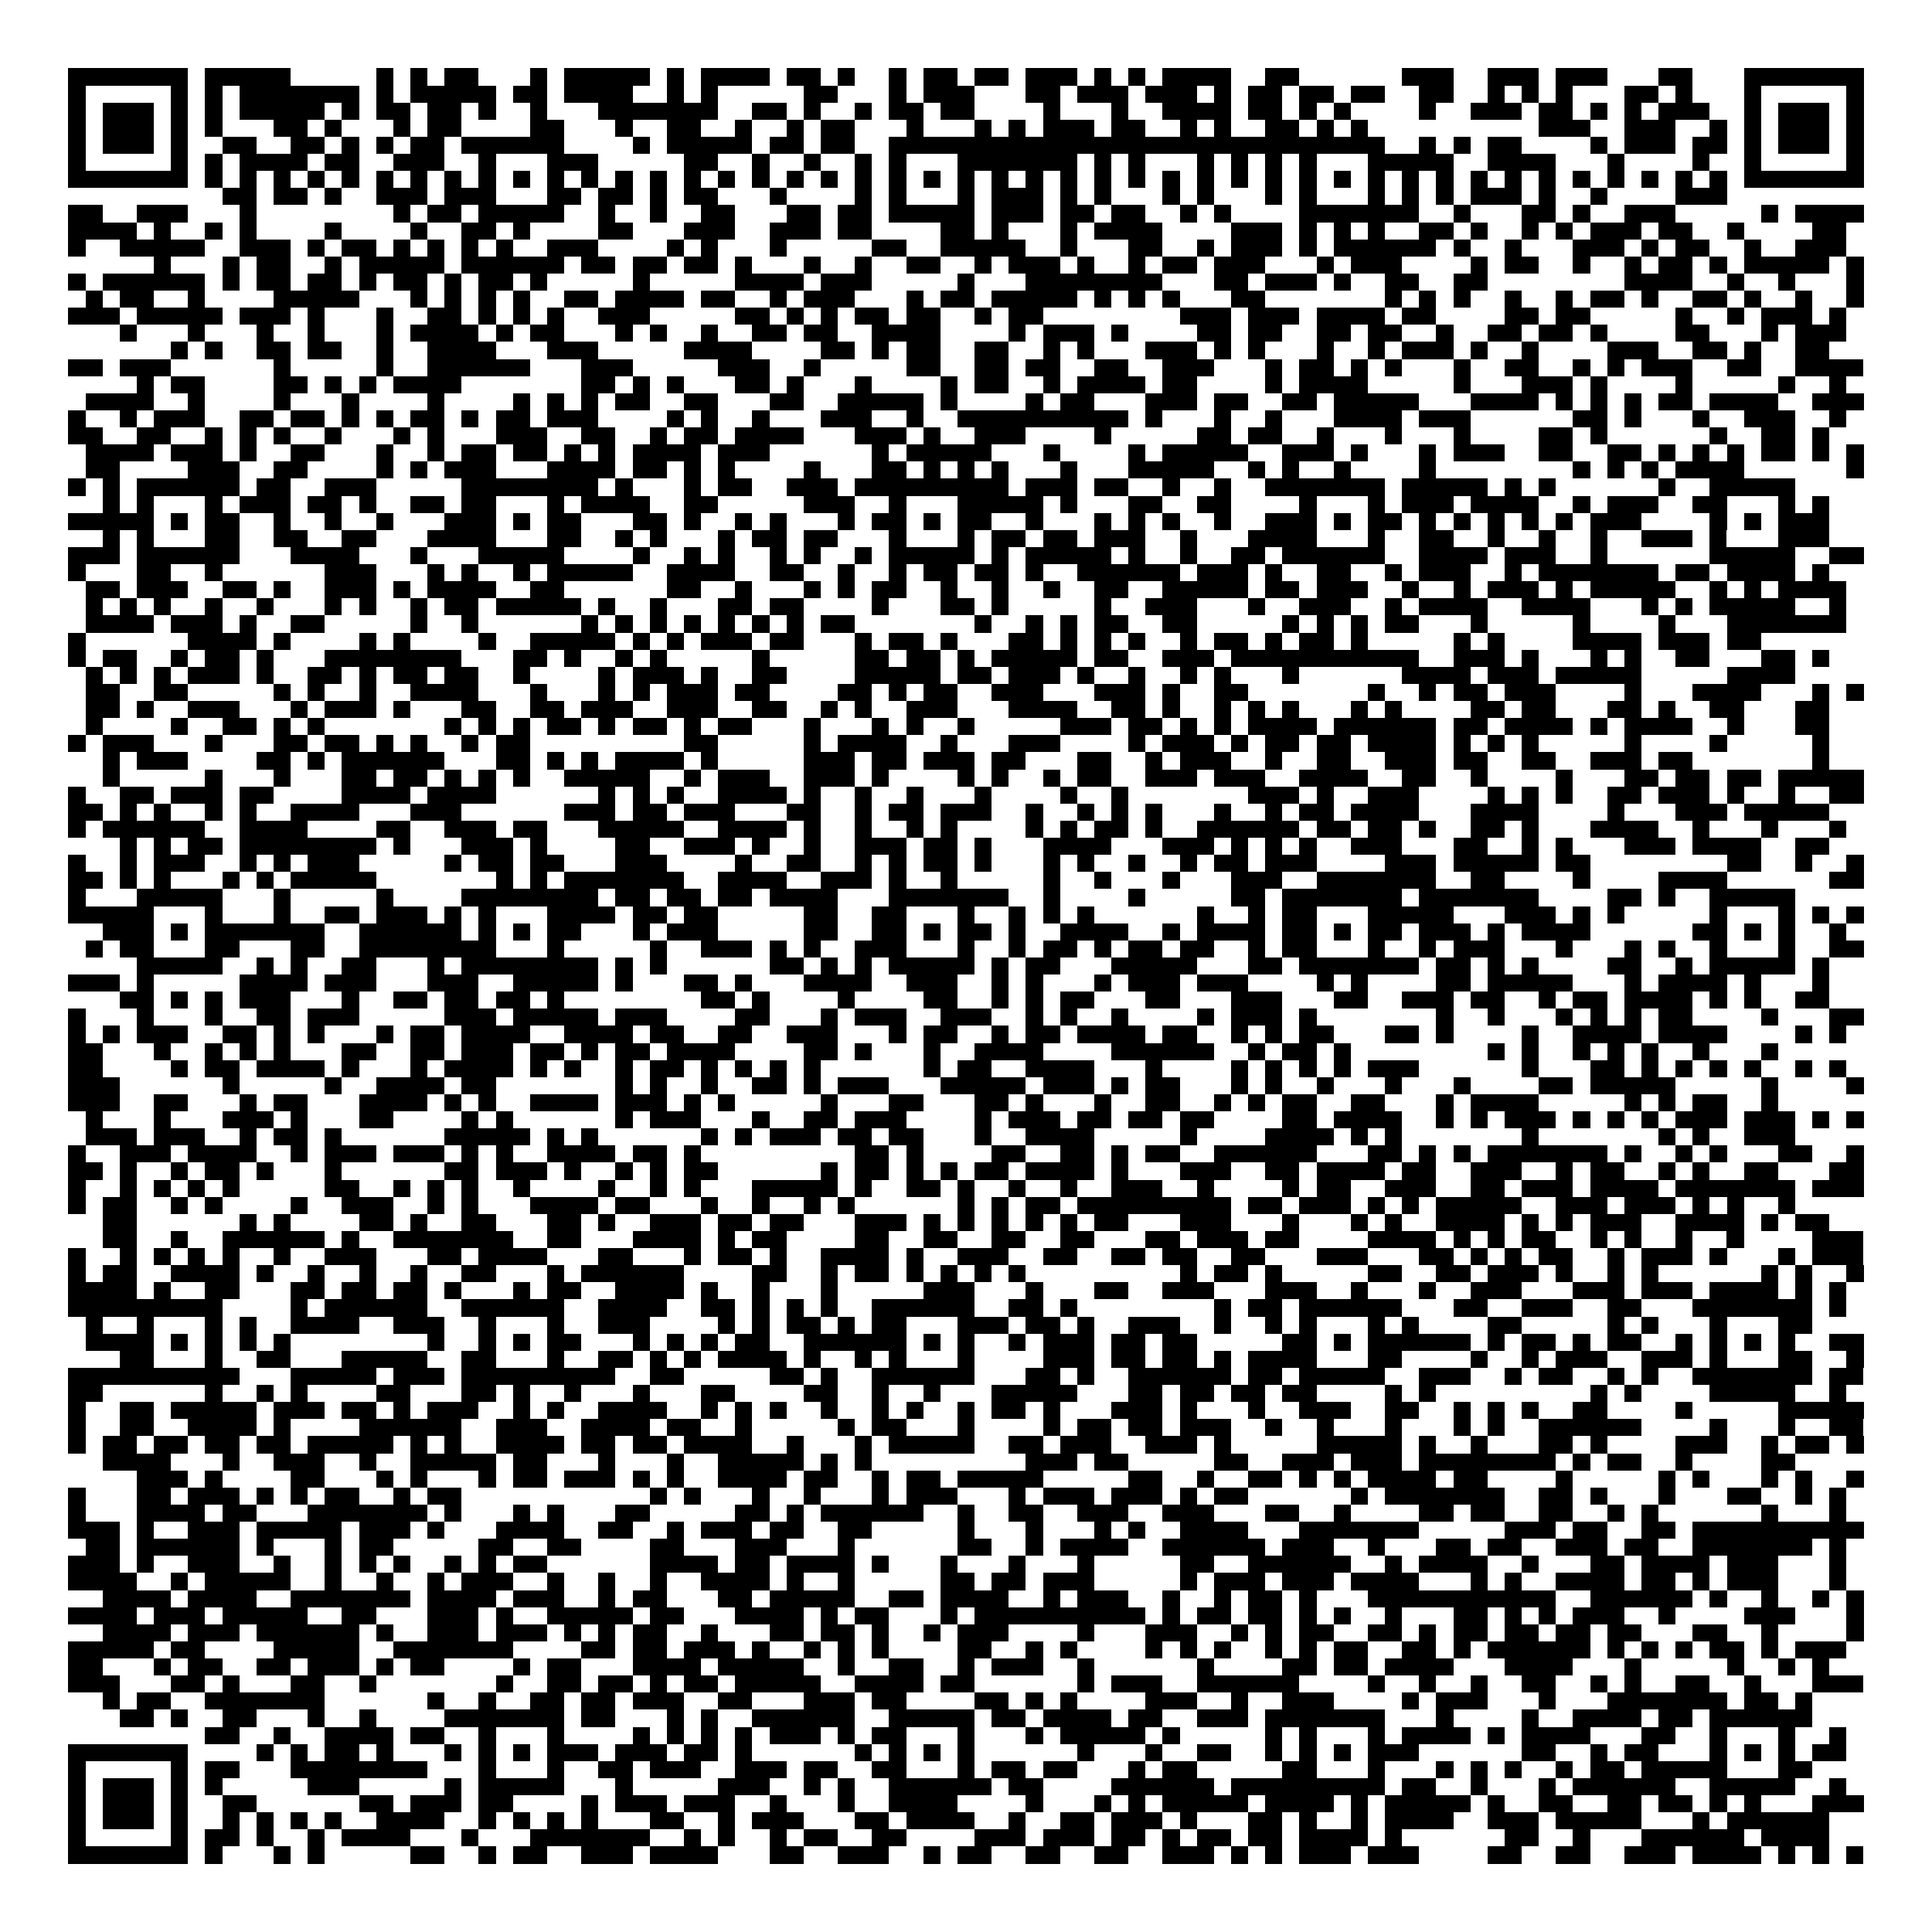 <svg xmlns="http://www.w3.org/2000/svg" viewBox="0 0 113 113" shape-rendering="crispEdges"><path fill="#ffffff" d="M0 0h113v113H0z"/><path stroke="#000000" d="M4 4.5h7m1 0h5m5 0h1m1 0h1m1 0h2m3 0h1m1 0h5m1 0h1m1 0h4m1 0h2m1 0h1m2 0h1m1 0h2m1 0h2m1 0h3m1 0h1m1 0h1m1 0h4m2 0h2m6 0h3m2 0h3m1 0h3m3 0h2m3 0h7M4 5.5h1m5 0h1m1 0h1m1 0h7m1 0h1m1 0h5m1 0h2m1 0h4m2 0h1m1 0h1m5 0h2m3 0h1m1 0h3m3 0h2m1 0h3m1 0h3m1 0h1m1 0h2m1 0h2m1 0h2m2 0h2m2 0h1m1 0h1m1 0h1m3 0h2m1 0h1m3 0h1m5 0h1M4 6.5h1m1 0h3m1 0h1m1 0h1m1 0h5m1 0h1m1 0h2m1 0h2m1 0h1m2 0h1m3 0h7m2 0h2m1 0h1m2 0h1m1 0h2m1 0h2m4 0h1m3 0h1m2 0h4m1 0h2m1 0h1m1 0h1m4 0h1m2 0h3m1 0h2m1 0h1m1 0h1m1 0h3m2 0h1m1 0h3m1 0h1M4 7.5h1m1 0h3m1 0h1m1 0h1m3 0h2m1 0h1m3 0h1m1 0h2m4 0h2m3 0h1m2 0h2m2 0h1m2 0h1m1 0h2m3 0h1m3 0h1m1 0h1m1 0h3m1 0h2m2 0h1m1 0h1m2 0h2m1 0h1m1 0h1m10 0h3m2 0h3m2 0h1m1 0h1m1 0h3m1 0h1M4 8.5h1m1 0h3m1 0h1m2 0h2m2 0h2m1 0h1m1 0h1m1 0h2m1 0h6m4 0h1m1 0h5m1 0h2m1 0h2m2 0h29m2 0h1m1 0h1m1 0h2m4 0h1m1 0h3m1 0h2m1 0h1m1 0h3m1 0h1M4 9.5h1m5 0h1m1 0h1m1 0h4m1 0h2m2 0h3m2 0h1m3 0h3m5 0h2m2 0h1m2 0h1m2 0h1m1 0h1m3 0h7m1 0h1m1 0h1m3 0h1m1 0h1m1 0h1m1 0h1m3 0h5m2 0h4m3 0h1m4 0h1m2 0h1m5 0h1M4 10.5h7m1 0h1m1 0h1m1 0h1m1 0h1m1 0h1m1 0h1m1 0h1m1 0h1m1 0h1m1 0h1m1 0h1m1 0h1m1 0h1m1 0h1m1 0h1m1 0h1m1 0h1m1 0h1m1 0h1m1 0h1m1 0h1m1 0h1m1 0h1m1 0h1m1 0h1m1 0h1m1 0h1m1 0h1m1 0h1m1 0h1m1 0h1m1 0h1m1 0h1m1 0h1m1 0h1m1 0h1m1 0h1m1 0h1m1 0h1m1 0h1m1 0h1m1 0h1m1 0h1m1 0h1m1 0h1m1 0h7M13 11.5h2m1 0h2m1 0h1m2 0h3m1 0h3m3 0h2m1 0h2m1 0h1m1 0h2m3 0h1m4 0h1m1 0h1m3 0h1m1 0h3m1 0h1m1 0h1m3 0h1m1 0h1m3 0h1m1 0h1m3 0h1m1 0h1m1 0h1m1 0h3m1 0h1m2 0h1m4 0h3M4 12.5h2m2 0h3m3 0h1m8 0h1m1 0h2m1 0h5m2 0h1m2 0h1m2 0h2m3 0h2m1 0h2m1 0h5m1 0h3m1 0h2m1 0h2m2 0h1m1 0h1m4 0h7m2 0h1m3 0h2m1 0h1m2 0h3m5 0h1m1 0h4M4 13.5h4m1 0h1m2 0h1m1 0h1m4 0h1m4 0h1m2 0h2m1 0h1m4 0h2m3 0h3m2 0h3m1 0h2m4 0h2m1 0h1m3 0h1m1 0h4m4 0h3m1 0h1m1 0h1m1 0h1m2 0h2m1 0h1m2 0h1m1 0h1m1 0h3m1 0h2m2 0h1m4 0h2M4 14.5h1m2 0h5m2 0h3m1 0h1m1 0h2m1 0h1m1 0h1m1 0h1m1 0h1m2 0h3m4 0h1m1 0h1m3 0h1m5 0h2m2 0h5m2 0h1m3 0h2m2 0h1m1 0h3m1 0h1m1 0h6m1 0h1m2 0h1m3 0h3m1 0h1m1 0h2m2 0h1m2 0h3M9 15.5h1m3 0h1m1 0h2m2 0h1m1 0h5m1 0h6m1 0h2m1 0h2m1 0h2m1 0h1m3 0h1m2 0h1m2 0h2m2 0h1m1 0h3m1 0h1m2 0h1m1 0h2m1 0h3m3 0h1m1 0h3m4 0h1m1 0h2m2 0h1m2 0h1m1 0h2m1 0h1m1 0h5m1 0h1M4 16.5h1m1 0h6m1 0h1m1 0h2m1 0h2m1 0h1m1 0h2m1 0h1m1 0h2m1 0h1m5 0h1m5 0h4m1 0h3m5 0h1m3 0h8m3 0h2m1 0h3m1 0h1m2 0h2m2 0h2m8 0h4m2 0h1m2 0h1m3 0h1M5 17.5h1m1 0h2m2 0h1m4 0h5m3 0h1m1 0h1m1 0h1m1 0h1m2 0h2m1 0h4m1 0h2m2 0h1m1 0h3m3 0h1m1 0h2m1 0h5m1 0h1m1 0h1m1 0h1m3 0h2m7 0h1m1 0h1m1 0h1m2 0h1m2 0h1m1 0h2m1 0h1m2 0h2m1 0h1m2 0h1m2 0h1M4 18.5h3m1 0h5m1 0h3m1 0h1m3 0h1m2 0h2m1 0h1m1 0h1m1 0h1m2 0h3m5 0h2m1 0h1m1 0h1m1 0h2m1 0h2m2 0h1m1 0h2m8 0h3m1 0h3m1 0h4m1 0h2m4 0h2m1 0h2m5 0h1m2 0h1m1 0h3m1 0h1M7 19.5h1m3 0h1m3 0h1m2 0h1m3 0h1m1 0h4m1 0h1m1 0h2m3 0h1m1 0h1m2 0h1m2 0h2m1 0h2m2 0h4m4 0h1m1 0h3m1 0h1m4 0h2m1 0h2m2 0h2m1 0h2m2 0h1m2 0h2m1 0h2m1 0h1m4 0h2m3 0h1m1 0h3M10 20.5h1m1 0h1m2 0h2m1 0h2m2 0h1m2 0h4m3 0h3m5 0h4m4 0h2m1 0h1m1 0h2m2 0h2m2 0h1m1 0h1m3 0h3m1 0h1m1 0h1m3 0h1m2 0h1m1 0h3m1 0h1m2 0h1m4 0h3m2 0h2m1 0h1m2 0h2M4 21.5h2m1 0h3m6 0h1m5 0h1m2 0h6m3 0h3m5 0h3m2 0h1m5 0h2m2 0h2m1 0h2m2 0h2m2 0h3m3 0h1m1 0h2m1 0h1m1 0h1m3 0h1m2 0h2m2 0h1m1 0h1m1 0h3m2 0h2m2 0h4M8 22.5h1m1 0h2m4 0h2m1 0h1m1 0h1m1 0h4m7 0h2m1 0h1m1 0h1m3 0h2m1 0h1m3 0h1m4 0h1m1 0h2m2 0h1m1 0h4m1 0h2m4 0h1m1 0h4m5 0h1m3 0h3m1 0h1m4 0h1m5 0h1m2 0h1M5 23.5h4m2 0h1m4 0h1m3 0h1m4 0h1m4 0h1m1 0h1m1 0h1m1 0h2m2 0h2m3 0h2m2 0h5m1 0h1m4 0h1m1 0h2m3 0h3m1 0h2m2 0h2m1 0h5m3 0h4m1 0h1m1 0h1m1 0h1m1 0h2m1 0h4m2 0h3M4 24.5h1m2 0h1m1 0h3m2 0h2m1 0h2m1 0h1m1 0h1m1 0h2m1 0h1m1 0h2m1 0h3m4 0h1m1 0h1m2 0h1m3 0h3m2 0h1m2 0h10m1 0h1m3 0h1m2 0h1m3 0h4m1 0h3m6 0h2m1 0h1m3 0h1m2 0h3m2 0h1M4 25.5h2m2 0h2m2 0h1m1 0h1m1 0h1m2 0h1m3 0h1m1 0h1m3 0h3m2 0h2m2 0h1m1 0h2m1 0h4m3 0h3m1 0h1m2 0h3m4 0h1m5 0h2m1 0h2m2 0h1m3 0h1m3 0h1m4 0h2m1 0h1m6 0h1m2 0h2m1 0h1M5 26.5h4m1 0h3m1 0h1m2 0h2m3 0h1m2 0h1m1 0h2m1 0h2m1 0h1m1 0h1m1 0h4m1 0h3m6 0h1m1 0h5m3 0h1m4 0h1m1 0h5m2 0h3m1 0h1m3 0h1m1 0h3m2 0h2m2 0h2m1 0h1m1 0h1m1 0h1m1 0h2m1 0h1m1 0h1M5 27.5h2m4 0h3m2 0h2m4 0h1m1 0h1m1 0h3m3 0h4m1 0h2m1 0h1m1 0h1m4 0h1m3 0h2m1 0h1m1 0h1m1 0h1m3 0h1m3 0h5m2 0h1m1 0h1m2 0h1m4 0h1m8 0h1m1 0h1m1 0h1m1 0h4m6 0h1M4 28.5h1m1 0h1m1 0h6m1 0h2m2 0h3m5 0h8m1 0h1m3 0h1m1 0h2m2 0h3m1 0h9m1 0h3m1 0h2m2 0h1m2 0h1m2 0h7m1 0h5m1 0h1m1 0h1m6 0h1m2 0h5M6 29.5h1m1 0h1m3 0h1m1 0h3m1 0h2m1 0h1m2 0h2m1 0h2m3 0h1m1 0h4m2 0h2m5 0h3m2 0h1m3 0h5m1 0h1m3 0h2m2 0h2m4 0h1m3 0h1m1 0h3m1 0h4m2 0h1m1 0h3m2 0h2m3 0h1m1 0h1M4 30.5h5m1 0h1m1 0h2m2 0h1m2 0h1m2 0h1m3 0h3m1 0h1m1 0h2m3 0h2m1 0h1m2 0h1m1 0h1m3 0h1m1 0h2m1 0h1m1 0h2m2 0h1m3 0h1m1 0h1m1 0h1m2 0h1m2 0h3m1 0h1m1 0h2m1 0h1m1 0h1m1 0h1m1 0h1m1 0h1m1 0h3m4 0h1m1 0h1m1 0h3M6 31.5h1m1 0h1m3 0h2m2 0h2m2 0h2m3 0h4m3 0h2m2 0h1m1 0h1m3 0h1m1 0h2m1 0h2m3 0h1m3 0h1m1 0h2m1 0h2m1 0h3m2 0h1m3 0h4m3 0h1m2 0h2m2 0h1m2 0h1m2 0h1m2 0h3m1 0h1m3 0h3M4 32.5h3m1 0h6m3 0h4m3 0h1m3 0h5m4 0h1m2 0h1m1 0h1m2 0h1m1 0h1m2 0h1m1 0h5m1 0h1m1 0h5m1 0h1m2 0h1m2 0h2m1 0h6m2 0h4m1 0h3m2 0h1m6 0h5m2 0h2M4 33.5h1m3 0h2m2 0h1m6 0h3m3 0h1m1 0h1m2 0h1m1 0h5m2 0h4m2 0h2m2 0h1m2 0h1m1 0h2m1 0h2m1 0h1m2 0h6m1 0h3m1 0h1m2 0h2m2 0h1m1 0h3m2 0h1m1 0h7m1 0h2m1 0h4m1 0h1M5 34.5h2m1 0h3m2 0h2m1 0h1m2 0h3m1 0h1m1 0h4m2 0h2m6 0h2m2 0h1m3 0h1m1 0h1m1 0h2m2 0h1m2 0h1m2 0h1m2 0h2m2 0h5m1 0h2m1 0h3m2 0h1m2 0h1m1 0h3m1 0h1m1 0h5m2 0h1m1 0h1m1 0h4M5 35.5h1m1 0h1m1 0h1m2 0h1m2 0h1m3 0h1m1 0h1m2 0h1m1 0h2m1 0h5m1 0h1m2 0h1m3 0h2m1 0h2m4 0h1m3 0h2m1 0h1m5 0h1m2 0h3m3 0h1m2 0h3m2 0h1m1 0h4m2 0h4m3 0h1m1 0h1m1 0h5m2 0h1M5 36.5h4m1 0h3m1 0h1m2 0h2m5 0h1m2 0h1m6 0h1m1 0h1m1 0h1m1 0h1m1 0h1m1 0h1m1 0h1m1 0h2m7 0h1m2 0h1m1 0h1m1 0h2m2 0h2m5 0h1m1 0h1m1 0h1m1 0h2m3 0h1m5 0h1m4 0h1m3 0h7M4 37.5h1m6 0h4m1 0h1m4 0h1m1 0h1m4 0h1m2 0h5m1 0h1m1 0h1m1 0h3m1 0h2m3 0h1m1 0h2m1 0h1m3 0h2m1 0h1m1 0h1m1 0h1m2 0h1m1 0h2m1 0h1m1 0h2m1 0h1m5 0h1m1 0h1m4 0h4m1 0h3m1 0h2M4 38.5h1m1 0h2m2 0h1m1 0h2m1 0h1m3 0h8m3 0h2m1 0h1m2 0h1m1 0h1m5 0h1m5 0h2m1 0h2m1 0h1m1 0h5m1 0h2m2 0h3m1 0h11m2 0h3m1 0h1m3 0h1m1 0h1m2 0h2m3 0h2m1 0h1M5 39.5h1m1 0h1m1 0h1m1 0h3m1 0h1m2 0h2m1 0h1m1 0h2m1 0h2m2 0h1m4 0h1m1 0h3m1 0h1m2 0h2m4 0h5m1 0h2m1 0h3m1 0h1m2 0h1m2 0h1m1 0h1m3 0h1m6 0h4m1 0h3m1 0h5m5 0h4M5 40.5h2m2 0h2m5 0h1m1 0h1m2 0h1m2 0h4m3 0h1m3 0h1m1 0h1m1 0h3m1 0h2m4 0h2m1 0h1m1 0h2m2 0h3m3 0h3m1 0h1m2 0h2m7 0h1m2 0h1m1 0h2m1 0h3m4 0h1m3 0h4m3 0h1m1 0h1M5 41.5h2m1 0h1m2 0h3m3 0h1m1 0h3m1 0h1m3 0h2m2 0h2m1 0h3m2 0h3m2 0h2m2 0h1m1 0h1m2 0h3m3 0h4m2 0h2m1 0h1m2 0h1m1 0h1m1 0h1m3 0h1m1 0h1m4 0h2m1 0h2m3 0h2m1 0h1m2 0h2m3 0h2M5 42.5h1m4 0h1m2 0h2m1 0h1m1 0h1m7 0h1m1 0h1m1 0h1m1 0h2m1 0h1m1 0h2m1 0h1m1 0h2m3 0h1m3 0h1m1 0h1m2 0h1m5 0h3m1 0h2m1 0h1m1 0h1m1 0h4m1 0h6m1 0h2m1 0h4m1 0h1m1 0h4m2 0h1m3 0h2M4 43.5h1m1 0h3m3 0h1m3 0h2m1 0h2m1 0h1m1 0h1m2 0h1m1 0h2m9 0h2m5 0h1m1 0h4m2 0h1m3 0h3m4 0h1m1 0h3m1 0h1m1 0h2m1 0h2m1 0h4m1 0h1m1 0h1m1 0h1m5 0h1m4 0h1m5 0h1M6 44.5h1m1 0h3m4 0h2m1 0h1m1 0h6m3 0h2m1 0h1m1 0h1m1 0h4m1 0h1m5 0h3m1 0h2m1 0h3m1 0h2m3 0h2m2 0h1m1 0h3m2 0h1m2 0h2m2 0h3m1 0h2m2 0h2m2 0h3m1 0h2m7 0h1M6 45.5h1m5 0h1m3 0h1m3 0h2m1 0h2m1 0h1m1 0h1m1 0h1m2 0h5m2 0h1m1 0h3m2 0h3m1 0h1m4 0h1m1 0h1m2 0h1m1 0h2m2 0h3m1 0h3m2 0h4m2 0h2m2 0h1m4 0h1m3 0h2m1 0h2m1 0h2m1 0h5M4 46.5h1m2 0h2m1 0h3m1 0h2m4 0h4m1 0h4m6 0h1m1 0h1m1 0h1m2 0h4m1 0h1m2 0h1m2 0h1m3 0h1m4 0h1m2 0h1m7 0h3m1 0h1m2 0h3m4 0h1m1 0h1m1 0h1m2 0h2m1 0h3m1 0h1m2 0h1m2 0h2M4 47.5h2m1 0h1m1 0h1m2 0h1m1 0h1m2 0h4m3 0h3m6 0h3m1 0h2m1 0h3m3 0h2m2 0h1m1 0h2m1 0h3m2 0h1m2 0h1m1 0h1m1 0h1m3 0h1m2 0h1m1 0h2m1 0h4m3 0h4m4 0h1m3 0h3m1 0h5M4 48.5h1m1 0h6m2 0h4m4 0h2m2 0h3m1 0h2m3 0h5m2 0h4m1 0h1m2 0h1m2 0h1m1 0h1m4 0h1m1 0h1m1 0h2m1 0h1m2 0h6m1 0h2m1 0h2m1 0h1m2 0h2m1 0h1m3 0h4m2 0h1m3 0h1m3 0h1M7 49.5h1m1 0h1m1 0h2m1 0h8m1 0h1m3 0h3m1 0h1m4 0h2m2 0h3m1 0h1m2 0h1m2 0h3m1 0h2m1 0h1m3 0h4m3 0h3m1 0h1m1 0h1m1 0h1m2 0h3m3 0h2m2 0h1m1 0h1m3 0h3m1 0h4m2 0h2M4 50.5h1m2 0h1m1 0h3m2 0h1m1 0h1m1 0h3m5 0h1m1 0h2m1 0h2m3 0h3m4 0h1m2 0h2m2 0h1m1 0h1m1 0h2m1 0h1m3 0h1m1 0h1m2 0h1m2 0h1m1 0h2m1 0h3m4 0h3m1 0h5m1 0h2m8 0h2m2 0h1m2 0h1M4 51.5h2m1 0h1m1 0h1m3 0h1m1 0h1m1 0h5m7 0h1m1 0h1m1 0h7m2 0h4m2 0h3m1 0h1m2 0h1m5 0h1m2 0h1m3 0h1m3 0h3m2 0h7m2 0h2m4 0h1m4 0h4m6 0h2M4 52.5h1m3 0h5m3 0h1m5 0h1m4 0h8m1 0h2m1 0h2m1 0h2m1 0h4m3 0h7m2 0h1m4 0h1m5 0h2m1 0h7m1 0h7m4 0h2m1 0h1m2 0h5M4 53.5h5m3 0h1m3 0h1m2 0h2m1 0h3m1 0h1m1 0h1m3 0h4m1 0h2m1 0h2m5 0h2m2 0h2m3 0h1m2 0h1m1 0h1m1 0h1m6 0h1m2 0h1m1 0h2m3 0h5m3 0h3m1 0h1m1 0h1m5 0h1m3 0h1m1 0h1m1 0h1M6 54.5h3m1 0h1m1 0h7m2 0h6m1 0h1m1 0h1m1 0h2m3 0h1m1 0h3m5 0h2m2 0h2m1 0h1m1 0h2m1 0h1m2 0h4m2 0h1m1 0h4m1 0h2m1 0h1m1 0h2m1 0h3m1 0h1m1 0h4m6 0h2m1 0h1m1 0h1m2 0h1M5 55.5h1m1 0h2m3 0h2m3 0h2m2 0h8m3 0h1m5 0h1m2 0h3m1 0h1m1 0h1m2 0h3m3 0h1m2 0h1m1 0h2m1 0h1m1 0h2m1 0h2m2 0h1m1 0h2m3 0h1m2 0h1m1 0h3m3 0h1m3 0h1m1 0h1m2 0h1m3 0h1m2 0h2M8 56.5h5m2 0h1m1 0h1m2 0h2m3 0h1m1 0h8m1 0h1m1 0h1m6 0h2m1 0h1m1 0h1m1 0h5m1 0h1m1 0h2m3 0h5m3 0h2m1 0h7m1 0h2m1 0h1m1 0h1m4 0h2m2 0h1m1 0h5m1 0h1M4 57.5h3m1 0h1m5 0h4m1 0h3m3 0h3m2 0h5m1 0h1m3 0h2m1 0h1m3 0h4m2 0h3m2 0h1m1 0h1m3 0h1m1 0h3m1 0h3m4 0h1m1 0h1m4 0h2m1 0h5m3 0h1m1 0h4m1 0h1m3 0h1M7 58.5h2m1 0h1m1 0h1m1 0h3m3 0h1m2 0h2m1 0h2m1 0h2m1 0h1m8 0h2m1 0h1m4 0h1m4 0h2m2 0h1m1 0h1m1 0h2m3 0h2m3 0h3m3 0h2m2 0h3m1 0h2m2 0h1m1 0h2m1 0h4m1 0h1m1 0h1m2 0h2M4 59.5h1m3 0h1m3 0h1m2 0h2m1 0h3m5 0h3m1 0h5m1 0h3m4 0h2m3 0h1m1 0h3m2 0h3m2 0h1m1 0h1m2 0h1m4 0h1m1 0h3m1 0h1m7 0h1m2 0h1m3 0h1m1 0h1m1 0h1m1 0h2m4 0h1m3 0h2M4 60.5h1m1 0h1m1 0h3m2 0h2m1 0h1m1 0h1m3 0h1m1 0h2m1 0h4m2 0h4m1 0h2m2 0h2m2 0h3m3 0h1m1 0h2m2 0h1m1 0h2m1 0h4m1 0h2m2 0h1m1 0h1m1 0h2m3 0h2m1 0h1m4 0h1m2 0h4m1 0h4m4 0h1m1 0h1M4 61.5h2m3 0h1m2 0h1m1 0h1m1 0h1m3 0h2m2 0h2m1 0h3m1 0h2m1 0h1m1 0h2m1 0h4m4 0h2m1 0h1m3 0h1m2 0h4m4 0h6m2 0h1m1 0h2m1 0h1m8 0h1m1 0h1m2 0h1m1 0h1m1 0h1m2 0h1m3 0h1M4 62.5h2m4 0h1m1 0h2m1 0h4m1 0h1m3 0h1m1 0h4m1 0h1m1 0h1m2 0h1m1 0h2m1 0h1m1 0h1m1 0h1m1 0h1m6 0h1m1 0h2m2 0h4m3 0h1m4 0h1m1 0h1m1 0h1m1 0h1m1 0h3m6 0h1m3 0h2m1 0h1m1 0h1m1 0h1m1 0h1m2 0h1m1 0h1M4 63.5h3m6 0h1m5 0h1m2 0h4m1 0h2m7 0h1m1 0h1m2 0h1m2 0h2m1 0h1m1 0h3m3 0h5m1 0h3m1 0h1m1 0h2m3 0h1m1 0h1m2 0h1m3 0h1m3 0h1m4 0h2m1 0h5m5 0h1m4 0h1M4 64.5h3m2 0h2m3 0h1m1 0h2m3 0h4m1 0h1m1 0h1m2 0h4m1 0h3m1 0h1m1 0h1m5 0h1m3 0h2m3 0h2m1 0h1m3 0h1m2 0h2m2 0h1m1 0h1m1 0h2m2 0h2m3 0h1m1 0h4m5 0h1m1 0h1m1 0h2m2 0h1M5 65.5h1m3 0h1m3 0h3m1 0h1m3 0h2m4 0h1m1 0h1m6 0h1m1 0h3m3 0h1m2 0h2m1 0h3m4 0h1m1 0h3m1 0h2m1 0h2m1 0h2m4 0h2m1 0h4m2 0h1m1 0h1m1 0h3m1 0h1m1 0h1m1 0h1m1 0h3m1 0h3m1 0h1m1 0h1M5 66.5h3m1 0h3m2 0h1m1 0h2m1 0h1m6 0h5m1 0h1m1 0h1m6 0h1m1 0h1m1 0h3m1 0h2m1 0h2m3 0h1m2 0h4m5 0h1m4 0h4m1 0h1m1 0h1m7 0h1m7 0h1m1 0h1m2 0h3M4 67.5h1m2 0h3m1 0h4m2 0h1m1 0h3m1 0h3m1 0h1m1 0h1m2 0h4m1 0h2m1 0h1m9 0h2m1 0h1m4 0h2m2 0h2m1 0h1m1 0h2m2 0h6m3 0h2m1 0h1m1 0h1m1 0h7m1 0h1m2 0h1m1 0h1m3 0h2m2 0h1M4 68.5h2m1 0h1m2 0h1m1 0h2m1 0h1m3 0h1m6 0h2m1 0h3m1 0h1m2 0h1m1 0h1m1 0h2m6 0h1m1 0h2m1 0h1m1 0h1m1 0h2m1 0h4m1 0h1m3 0h3m2 0h2m1 0h4m1 0h2m2 0h3m2 0h1m1 0h2m2 0h1m1 0h1m2 0h2m3 0h2M4 69.5h1m2 0h1m1 0h1m1 0h1m1 0h1m5 0h2m2 0h1m1 0h1m1 0h1m2 0h1m4 0h1m2 0h1m1 0h1m3 0h5m1 0h1m2 0h2m1 0h1m2 0h1m2 0h1m2 0h3m2 0h1m4 0h1m1 0h2m2 0h3m2 0h2m1 0h3m1 0h4m1 0h7m1 0h3M4 70.5h1m1 0h2m2 0h1m1 0h1m4 0h1m2 0h3m2 0h1m1 0h1m3 0h4m1 0h2m3 0h1m2 0h1m2 0h1m1 0h1m6 0h1m1 0h1m1 0h2m1 0h9m1 0h2m1 0h3m1 0h1m1 0h1m1 0h5m2 0h3m1 0h3m1 0h1m1 0h1m2 0h1M6 71.5h2m6 0h1m1 0h1m4 0h2m1 0h1m2 0h2m3 0h2m1 0h1m2 0h3m1 0h2m1 0h2m3 0h3m1 0h1m1 0h1m1 0h1m1 0h1m1 0h1m1 0h2m3 0h3m3 0h1m3 0h1m1 0h1m2 0h4m1 0h1m1 0h1m1 0h3m2 0h4m1 0h1m1 0h2M6 72.5h2m2 0h1m2 0h6m1 0h1m2 0h7m2 0h2m3 0h4m1 0h1m1 0h2m4 0h2m2 0h2m2 0h2m2 0h2m3 0h2m1 0h3m1 0h2m4 0h4m1 0h1m1 0h1m1 0h2m2 0h1m1 0h1m2 0h1m2 0h1m4 0h3M4 73.5h1m2 0h1m1 0h1m1 0h1m1 0h1m2 0h1m2 0h3m3 0h2m1 0h4m3 0h2m3 0h1m1 0h2m1 0h1m2 0h4m1 0h1m2 0h3m2 0h2m2 0h2m1 0h2m2 0h2m3 0h3m3 0h2m1 0h1m1 0h1m1 0h2m2 0h1m1 0h3m1 0h1m3 0h1m1 0h3M4 74.5h1m1 0h2m2 0h4m1 0h1m2 0h1m2 0h1m2 0h1m2 0h2m3 0h1m1 0h6m4 0h2m2 0h1m1 0h2m1 0h1m1 0h1m1 0h1m1 0h1m9 0h1m1 0h2m1 0h1m5 0h2m2 0h2m1 0h3m1 0h1m2 0h1m1 0h1m6 0h1m1 0h1m2 0h1M4 75.5h4m1 0h1m2 0h2m3 0h2m1 0h2m1 0h2m1 0h1m3 0h1m1 0h2m2 0h4m1 0h1m2 0h1m3 0h1m5 0h3m3 0h1m3 0h2m2 0h3m3 0h3m2 0h1m3 0h1m2 0h3m3 0h3m1 0h3m1 0h4m1 0h1m1 0h1M4 76.5h9m4 0h1m1 0h6m2 0h6m2 0h4m2 0h2m1 0h1m1 0h1m1 0h1m2 0h6m2 0h2m1 0h1m8 0h1m1 0h2m1 0h6m3 0h2m2 0h3m2 0h2m3 0h7m1 0h1M5 77.5h1m2 0h1m3 0h1m1 0h1m2 0h4m2 0h3m2 0h1m3 0h1m2 0h3m4 0h1m1 0h1m1 0h2m1 0h1m1 0h2m3 0h3m1 0h2m1 0h1m2 0h3m2 0h1m2 0h1m1 0h1m3 0h1m1 0h1m4 0h2m5 0h1m1 0h1m3 0h1m3 0h2M5 78.5h4m1 0h1m1 0h1m1 0h1m1 0h1m8 0h1m2 0h1m1 0h1m1 0h2m3 0h1m1 0h1m1 0h1m1 0h2m2 0h6m1 0h1m1 0h1m2 0h1m1 0h3m1 0h2m1 0h2m5 0h2m1 0h1m1 0h6m1 0h1m1 0h2m1 0h1m1 0h2m2 0h1m1 0h1m1 0h1m1 0h1m2 0h2M7 79.5h2m3 0h1m2 0h2m3 0h5m2 0h2m3 0h1m2 0h2m1 0h1m1 0h1m1 0h4m1 0h1m2 0h1m1 0h1m3 0h1m4 0h3m1 0h2m1 0h2m1 0h1m1 0h4m3 0h2m4 0h1m2 0h1m1 0h3m2 0h3m1 0h1m3 0h2m2 0h1M4 80.5h10m3 0h5m1 0h3m1 0h9m2 0h2m5 0h2m1 0h1m2 0h6m3 0h2m1 0h1m2 0h6m1 0h2m1 0h5m2 0h3m2 0h1m1 0h2m2 0h1m1 0h1m2 0h7m1 0h2M4 81.5h2m6 0h1m2 0h1m1 0h1m4 0h2m3 0h2m1 0h1m2 0h1m3 0h1m3 0h2m4 0h2m2 0h1m2 0h1m3 0h5m3 0h2m1 0h2m1 0h2m1 0h2m4 0h1m1 0h1m9 0h1m1 0h1m4 0h5m2 0h1M4 82.5h1m2 0h2m1 0h5m1 0h3m1 0h2m1 0h1m1 0h3m2 0h1m1 0h1m2 0h4m2 0h1m1 0h1m1 0h1m2 0h1m2 0h1m1 0h1m2 0h1m1 0h2m1 0h1m3 0h3m1 0h1m3 0h1m2 0h3m2 0h2m2 0h1m1 0h1m1 0h1m2 0h2m4 0h1m5 0h5M4 83.5h1m2 0h2m2 0h4m1 0h1m4 0h6m2 0h3m2 0h4m1 0h2m2 0h1m5 0h1m1 0h2m3 0h1m4 0h1m1 0h2m1 0h2m1 0h3m2 0h1m2 0h1m3 0h1m3 0h1m1 0h1m2 0h6m4 0h1m3 0h1m2 0h2M4 84.5h1m1 0h2m1 0h2m1 0h2m1 0h2m1 0h5m1 0h1m1 0h1m2 0h4m1 0h2m1 0h2m1 0h4m2 0h1m3 0h1m1 0h5m2 0h2m1 0h3m2 0h3m1 0h1m5 0h5m1 0h1m2 0h1m3 0h2m1 0h1m4 0h3m2 0h1m1 0h2m1 0h1M6 85.5h4m3 0h1m2 0h3m2 0h1m2 0h5m1 0h2m3 0h1m3 0h1m2 0h5m1 0h1m1 0h1m9 0h3m1 0h2m5 0h2m2 0h3m1 0h3m1 0h8m1 0h1m1 0h2m2 0h1m4 0h2M8 86.5h3m1 0h1m4 0h2m3 0h1m1 0h1m3 0h1m1 0h2m1 0h3m1 0h1m1 0h1m2 0h4m1 0h2m2 0h1m1 0h2m1 0h5m5 0h2m2 0h1m2 0h2m1 0h1m1 0h1m1 0h4m1 0h2m4 0h1m5 0h1m1 0h1m3 0h1m1 0h1m2 0h1M4 87.5h1m3 0h2m1 0h3m1 0h1m1 0h1m1 0h2m2 0h1m1 0h2m11 0h1m1 0h1m3 0h1m2 0h1m3 0h1m1 0h3m3 0h1m1 0h3m1 0h3m1 0h1m1 0h2m6 0h1m1 0h7m2 0h2m1 0h1m3 0h1m3 0h2m2 0h1m1 0h1M4 88.5h1m3 0h4m1 0h2m3 0h7m1 0h1m3 0h1m1 0h1m3 0h2m5 0h2m1 0h1m1 0h6m2 0h1m2 0h2m2 0h3m2 0h3m3 0h2m2 0h1m4 0h2m1 0h2m2 0h2m2 0h1m1 0h1m6 0h1m3 0h1M4 89.5h3m1 0h1m2 0h3m1 0h5m1 0h3m1 0h1m3 0h4m2 0h2m2 0h1m1 0h3m1 0h2m2 0h2m5 0h1m3 0h1m3 0h1m1 0h1m2 0h4m3 0h7m5 0h3m1 0h2m2 0h2m1 0h10M5 90.5h2m1 0h6m1 0h1m3 0h1m1 0h2m5 0h2m2 0h2m4 0h2m3 0h3m3 0h1m6 0h2m2 0h1m1 0h4m2 0h6m1 0h3m2 0h1m3 0h2m1 0h2m2 0h3m1 0h2m2 0h7m1 0h1M4 91.5h3m1 0h1m2 0h3m2 0h1m2 0h1m1 0h1m1 0h1m2 0h1m1 0h1m1 0h2m6 0h4m1 0h2m1 0h4m1 0h1m3 0h1m3 0h1m3 0h1m5 0h2m2 0h6m2 0h1m1 0h4m2 0h1m3 0h2m1 0h4m1 0h3m3 0h1M4 92.5h4m2 0h1m1 0h5m2 0h1m2 0h1m2 0h1m1 0h3m2 0h1m2 0h1m2 0h1m2 0h4m1 0h1m2 0h1m5 0h2m1 0h2m1 0h3m5 0h1m1 0h3m1 0h3m1 0h4m3 0h1m1 0h1m2 0h4m1 0h2m1 0h1m1 0h3m3 0h1M6 93.5h4m1 0h4m2 0h7m1 0h4m1 0h3m2 0h1m1 0h2m3 0h2m1 0h5m2 0h2m1 0h4m2 0h1m1 0h3m2 0h1m2 0h1m1 0h2m1 0h1m3 0h11m2 0h6m1 0h1m2 0h1m2 0h1m1 0h1M4 94.5h4m1 0h3m1 0h5m2 0h2m3 0h3m1 0h1m2 0h5m1 0h2m3 0h4m1 0h1m1 0h2m3 0h1m1 0h10m1 0h1m1 0h2m1 0h2m1 0h1m1 0h1m2 0h1m3 0h2m1 0h1m1 0h1m1 0h3m2 0h1m4 0h3m3 0h1M6 95.5h4m1 0h3m1 0h6m1 0h1m2 0h3m1 0h3m1 0h1m1 0h1m1 0h2m2 0h1m3 0h2m1 0h2m1 0h1m2 0h1m1 0h3m4 0h1m3 0h3m2 0h1m1 0h1m1 0h2m2 0h2m1 0h1m1 0h2m1 0h2m1 0h2m1 0h2m3 0h2m2 0h1m4 0h1M4 96.5h5m1 0h2m4 0h5m2 0h7m4 0h2m1 0h2m1 0h3m1 0h1m2 0h1m1 0h1m1 0h1m4 0h2m2 0h1m1 0h1m4 0h1m1 0h1m1 0h1m2 0h1m1 0h1m1 0h2m2 0h2m1 0h1m1 0h6m1 0h1m1 0h1m1 0h1m1 0h2m1 0h1m1 0h3M4 97.5h2m3 0h1m1 0h2m2 0h2m1 0h3m1 0h1m1 0h2m4 0h1m1 0h2m3 0h4m1 0h5m2 0h1m2 0h2m2 0h1m1 0h3m2 0h1m6 0h1m4 0h2m1 0h2m1 0h4m3 0h4m3 0h1m5 0h1m2 0h1m1 0h1M4 98.5h3m3 0h2m1 0h1m3 0h2m2 0h1m7 0h1m2 0h2m1 0h2m1 0h1m1 0h2m1 0h5m2 0h4m1 0h2m6 0h1m1 0h3m2 0h6m4 0h1m2 0h1m2 0h1m2 0h2m2 0h1m1 0h1m2 0h2m2 0h1m3 0h3M6 99.5h1m1 0h2m2 0h7m6 0h1m2 0h1m2 0h2m1 0h2m1 0h3m2 0h2m3 0h3m1 0h2m4 0h2m1 0h1m1 0h1m4 0h3m2 0h1m2 0h3m4 0h1m1 0h3m3 0h1m3 0h7m1 0h2m1 0h1M7 100.5h2m1 0h1m2 0h2m3 0h1m2 0h1m4 0h7m1 0h2m3 0h1m1 0h1m2 0h6m2 0h5m1 0h2m1 0h4m1 0h2m2 0h3m1 0h7m3 0h1m4 0h1m2 0h4m1 0h2m1 0h6M12 101.5h2m2 0h1m2 0h4m1 0h2m2 0h1m3 0h1m4 0h1m1 0h1m1 0h1m1 0h1m1 0h3m1 0h1m1 0h2m3 0h1m3 0h1m1 0h5m1 0h1m5 0h1m1 0h1m3 0h1m1 0h4m1 0h1m1 0h4m3 0h2m2 0h1m3 0h1m2 0h1M4 102.5h7m4 0h1m1 0h1m1 0h2m1 0h1m3 0h1m1 0h1m1 0h1m1 0h3m1 0h3m1 0h2m1 0h1m6 0h1m1 0h1m1 0h1m1 0h1m6 0h1m3 0h1m2 0h2m2 0h1m1 0h1m1 0h1m1 0h3m6 0h2m2 0h1m1 0h2m3 0h1m1 0h1m1 0h1m1 0h2M4 103.5h1m5 0h1m1 0h2m3 0h8m3 0h1m3 0h1m2 0h2m1 0h3m2 0h3m1 0h2m2 0h2m3 0h1m1 0h2m1 0h2m3 0h1m1 0h2m5 0h2m3 0h1m3 0h1m1 0h1m1 0h1m2 0h1m1 0h2m1 0h5m3 0h2M4 104.5h1m1 0h3m1 0h1m1 0h1m5 0h3m5 0h1m1 0h5m3 0h1m5 0h3m2 0h1m1 0h1m2 0h6m1 0h2m4 0h6m1 0h9m1 0h2m2 0h1m3 0h1m1 0h6m2 0h5m2 0h1M4 105.5h1m1 0h3m1 0h1m2 0h2m6 0h2m1 0h3m1 0h2m4 0h1m1 0h3m1 0h3m2 0h1m3 0h1m2 0h4m4 0h1m3 0h1m1 0h1m1 0h5m1 0h4m1 0h1m1 0h5m1 0h1m2 0h2m2 0h2m1 0h2m1 0h1m1 0h1m3 0h3M4 106.5h1m1 0h3m1 0h1m2 0h1m1 0h1m1 0h1m1 0h1m2 0h4m2 0h1m1 0h1m1 0h1m1 0h1m3 0h2m2 0h1m1 0h3m3 0h2m1 0h4m2 0h1m2 0h2m1 0h3m1 0h1m3 0h2m1 0h1m2 0h1m1 0h4m2 0h3m1 0h5m3 0h1m1 0h6M4 107.5h1m5 0h1m1 0h2m1 0h1m2 0h1m1 0h4m3 0h1m3 0h7m2 0h1m1 0h1m2 0h1m1 0h2m2 0h2m4 0h3m1 0h3m1 0h2m1 0h1m1 0h2m1 0h2m1 0h4m1 0h1m6 0h2m2 0h1m3 0h6m1 0h4M4 108.5h7m1 0h1m3 0h1m1 0h1m5 0h2m2 0h1m1 0h2m2 0h3m1 0h4m3 0h2m2 0h3m2 0h1m1 0h2m2 0h2m2 0h2m2 0h3m1 0h1m1 0h1m1 0h3m1 0h3m4 0h2m2 0h2m2 0h3m1 0h4m1 0h1m1 0h1m1 0h1"/></svg>
